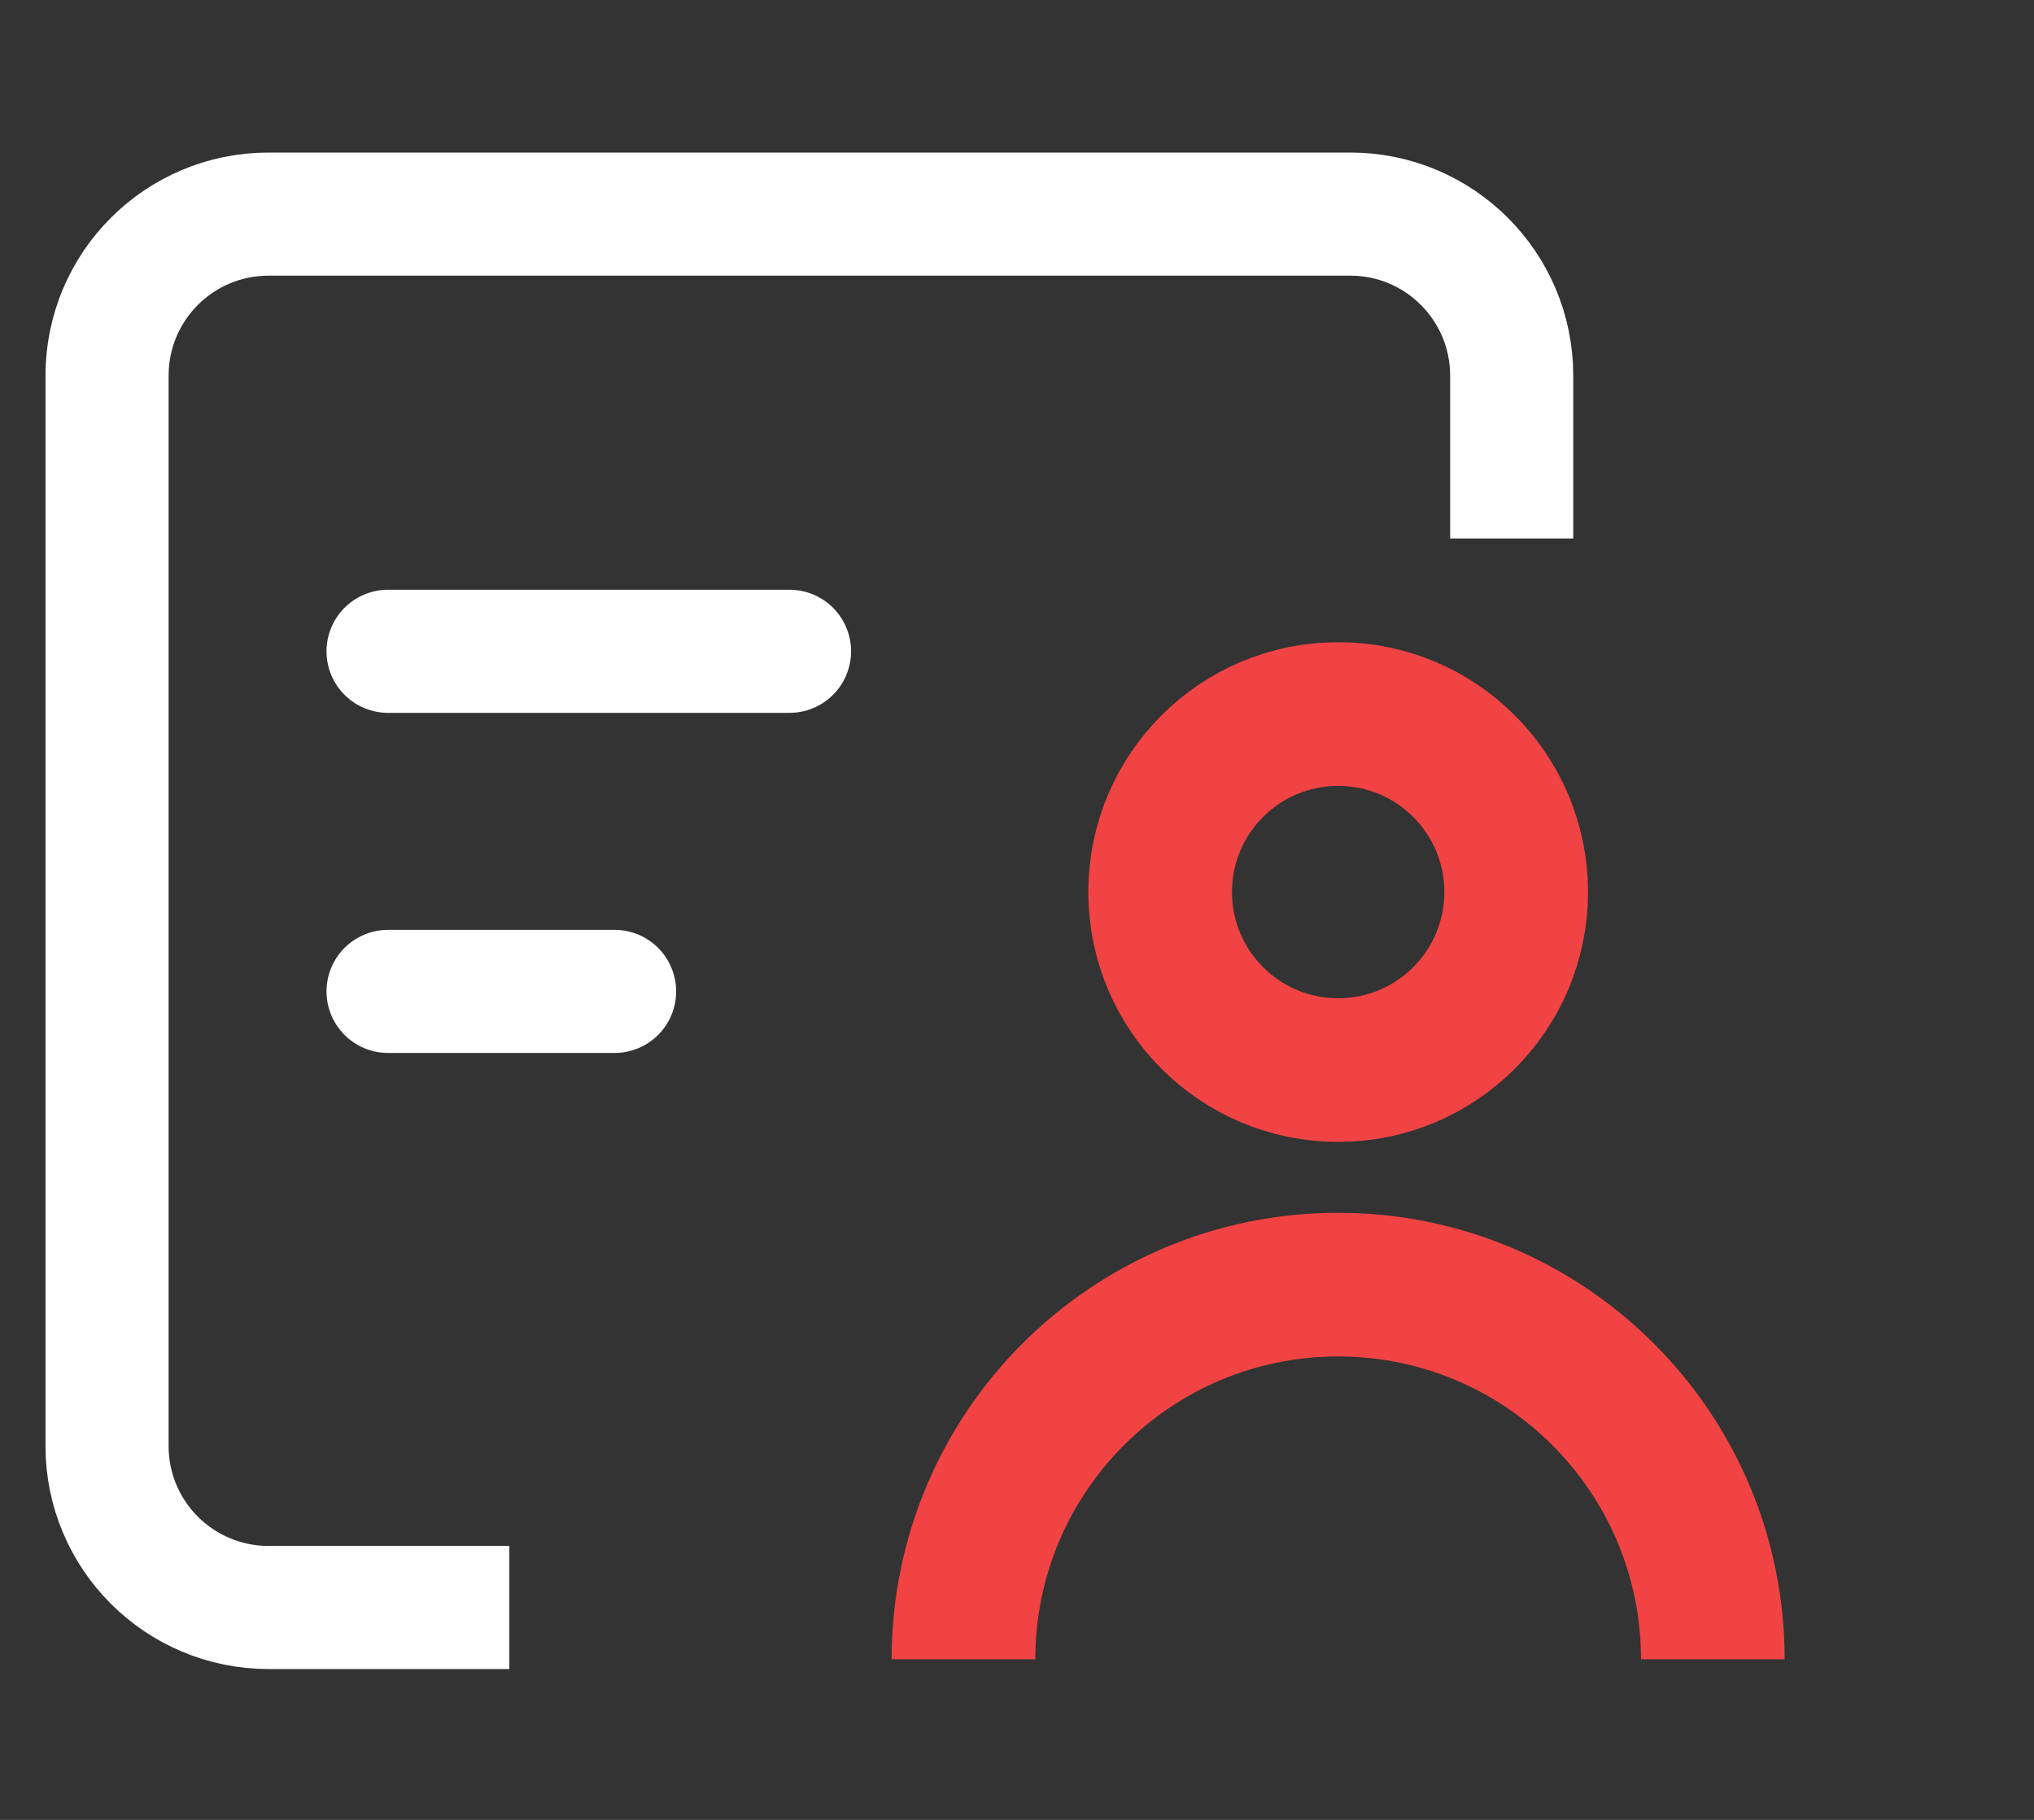 <svg width="19" height="17" viewBox="0 0 19 17" fill="none" xmlns="http://www.w3.org/2000/svg">
<rect x="0" y="0" width="19" height="17" fill="#333333" stroke="none"/>
<path d="M4.758 15.016H2.509C1.675 15.016 1 14.341 1 13.508V3.509C1 2.675 1.675 2 2.509 2H12.613C13.446 2 14.121 2.675 14.121 3.509V5.03" stroke="white" stroke-width="1.15"/>
<path d="M3.625 6.084H7.375" stroke="white" stroke-width="1.15" stroke-linecap="round"/>
<path d="M3.625 9.261H5.741" stroke="white" stroke-width="1.15" stroke-linecap="round"/>
<circle cx="12.5" cy="8.333" r="1.663" stroke="#F14343" stroke-width="1.342"/>
<path d="M16 15.5C16 13.567 14.433 12 12.5 12C10.567 12 9 13.567 9 15.5" stroke="#F14343" stroke-width="1.342"/>
</svg>

